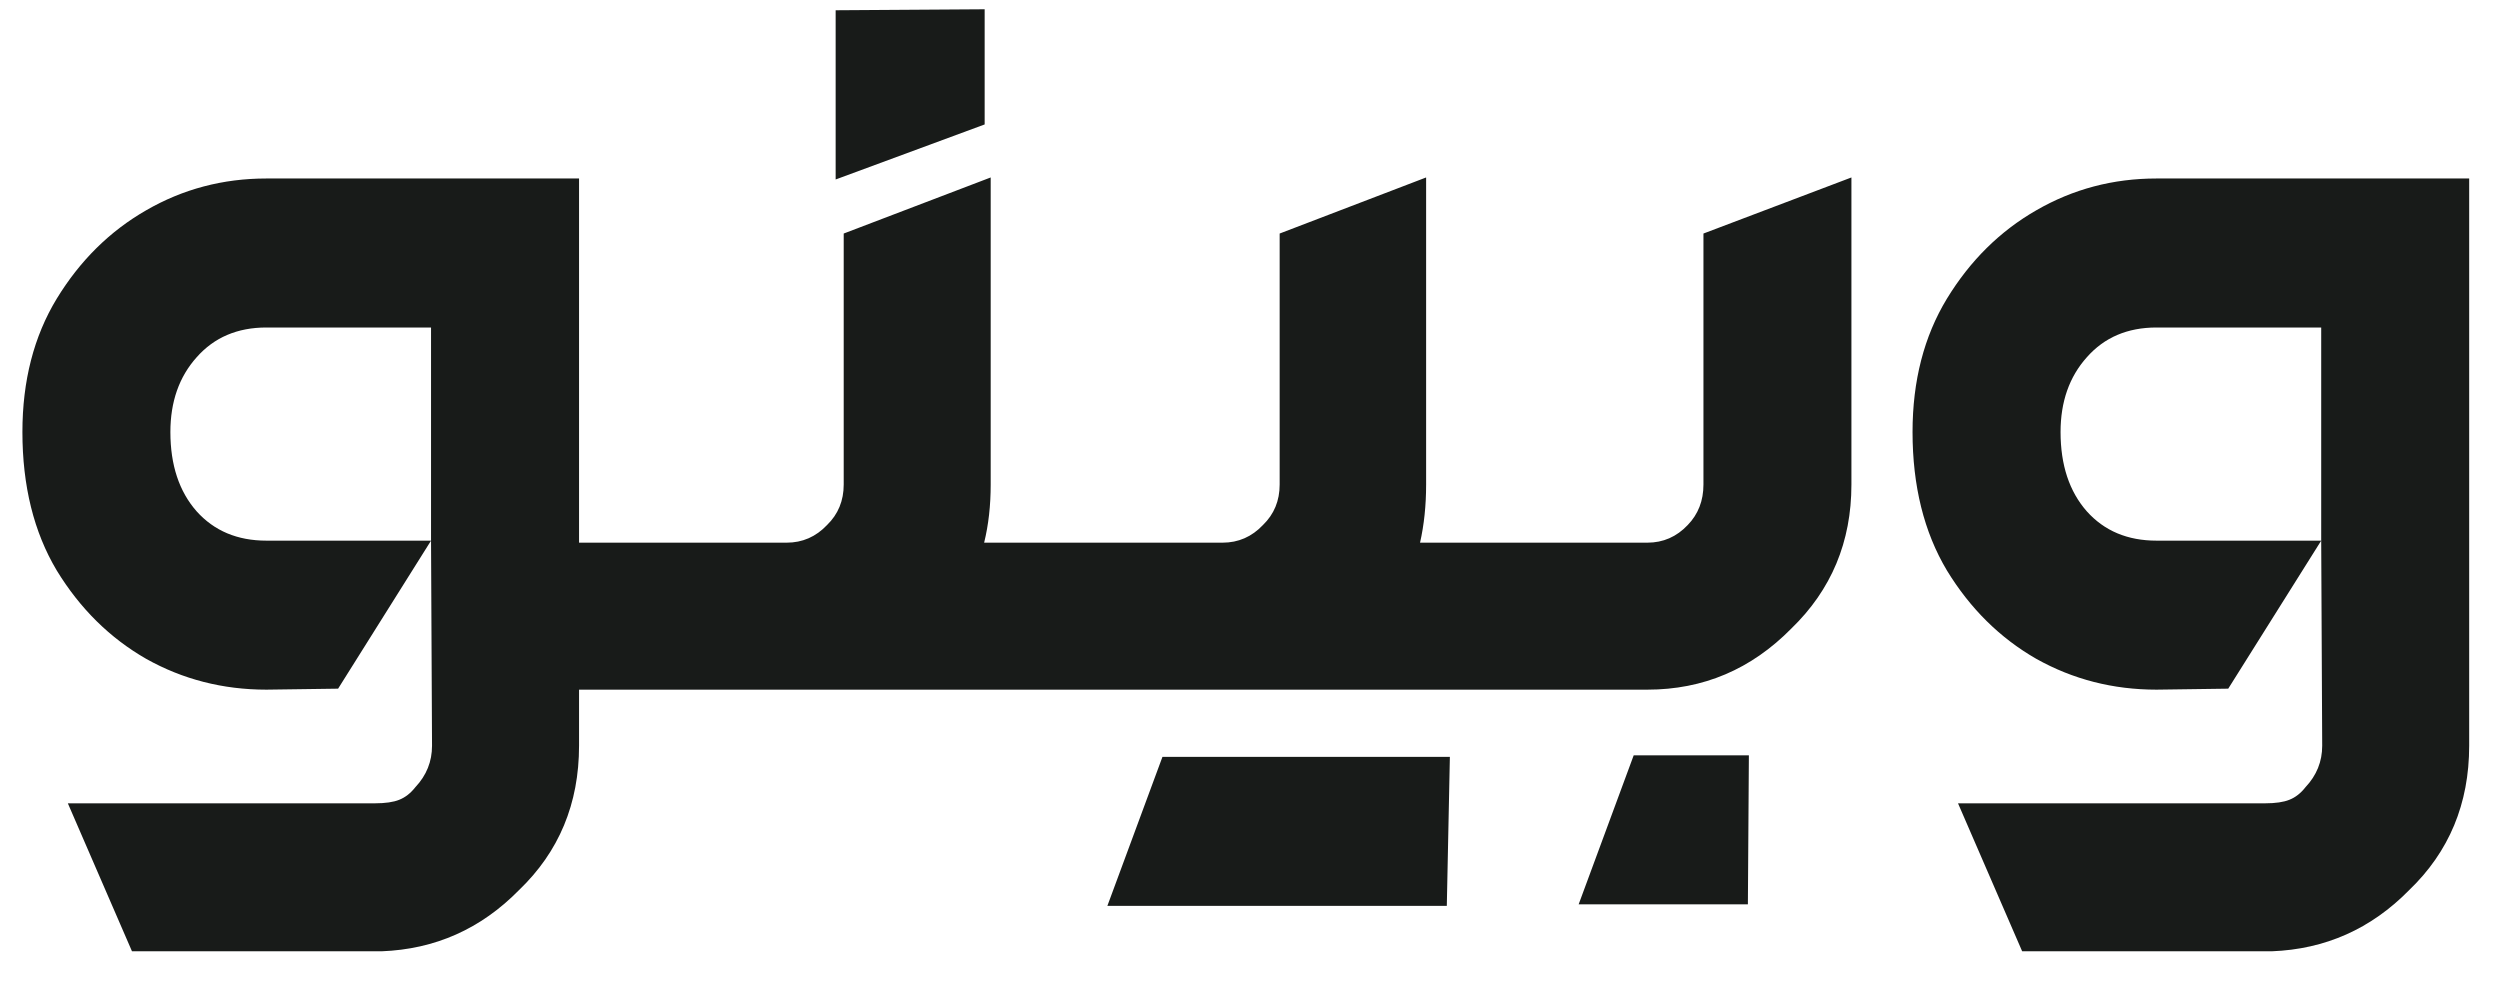<svg width="58" height="23" viewBox="0 0 58 23" fill="none" xmlns="http://www.w3.org/2000/svg">
<path d="M10 12.543V7.598H6.18C5.508 7.598 4.969 7.828 4.562 8.289C4.156 8.742 3.953 9.32 3.953 10.023C3.953 10.789 4.156 11.402 4.562 11.863C4.969 12.316 5.508 12.543 6.18 12.543H10ZM13.434 16V17.301C13.434 18.645 12.969 19.762 12.039 20.652C11.156 21.551 10.094 22.023 8.852 22.07H3.062L1.574 18.637H8.699C8.941 18.637 9.129 18.609 9.262 18.555C9.402 18.5 9.527 18.402 9.637 18.262C9.895 17.988 10.023 17.668 10.023 17.301L10 12.543L7.844 15.977L6.18 16C5.172 16 4.242 15.762 3.391 15.285C2.547 14.801 1.855 14.117 1.316 13.234C0.785 12.344 0.52 11.273 0.52 10.023C0.52 8.836 0.785 7.805 1.316 6.93C1.855 6.047 2.547 5.363 3.391 4.879C4.242 4.387 5.172 4.141 6.18 4.141H13.434V12.59H15.754V16H13.434ZM15.18 16V12.59H18.25C18.617 12.59 18.93 12.453 19.188 12.18C19.445 11.93 19.574 11.617 19.574 11.242V5.418L22.984 4.117V11.242C22.984 11.727 22.934 12.176 22.832 12.59H25.457V16H15.18ZM19.387 0.238L22.844 0.215V2.887L19.387 4.164V0.238ZM24.859 16V12.59H28.363C28.73 12.59 29.043 12.453 29.301 12.18C29.559 11.93 29.688 11.617 29.688 11.242V5.418L33.086 4.117V11.242C33.086 11.727 33.039 12.176 32.945 12.59H35.559V16H24.859ZM33.566 21.016H25.691L26.969 17.559H33.637L33.566 21.016ZM35.078 16V12.59H38.219C38.586 12.59 38.898 12.453 39.156 12.18C39.398 11.93 39.52 11.617 39.52 11.242V5.418L42.953 4.117V11.242C42.953 12.57 42.488 13.684 41.559 14.582C40.629 15.527 39.516 16 38.219 16H35.078ZM40.551 20.98H36.625L37.902 17.523H40.574L40.551 20.98ZM53.852 12.543V7.598H50.031C49.359 7.598 48.82 7.828 48.414 8.289C48.008 8.742 47.805 9.32 47.805 10.023C47.805 10.789 48.008 11.402 48.414 11.863C48.82 12.316 49.359 12.543 50.031 12.543H53.852ZM53.852 12.543L51.695 15.977L50.031 16C49.023 16 48.094 15.762 47.242 15.285C46.398 14.801 45.707 14.117 45.168 13.234C44.637 12.344 44.371 11.273 44.371 10.023C44.371 8.836 44.637 7.805 45.168 6.93C45.707 6.047 46.398 5.363 47.242 4.879C48.094 4.387 49.023 4.141 50.031 4.141H57.285V17.301C57.285 18.645 56.82 19.762 55.891 20.652C55.008 21.551 53.945 22.023 52.703 22.07H46.914L45.426 18.637H52.551C52.793 18.637 52.98 18.609 53.113 18.555C53.254 18.5 53.379 18.402 53.488 18.262C53.746 17.988 53.875 17.668 53.875 17.301L53.852 12.543Z" fill="#181B19"/>
</svg>
